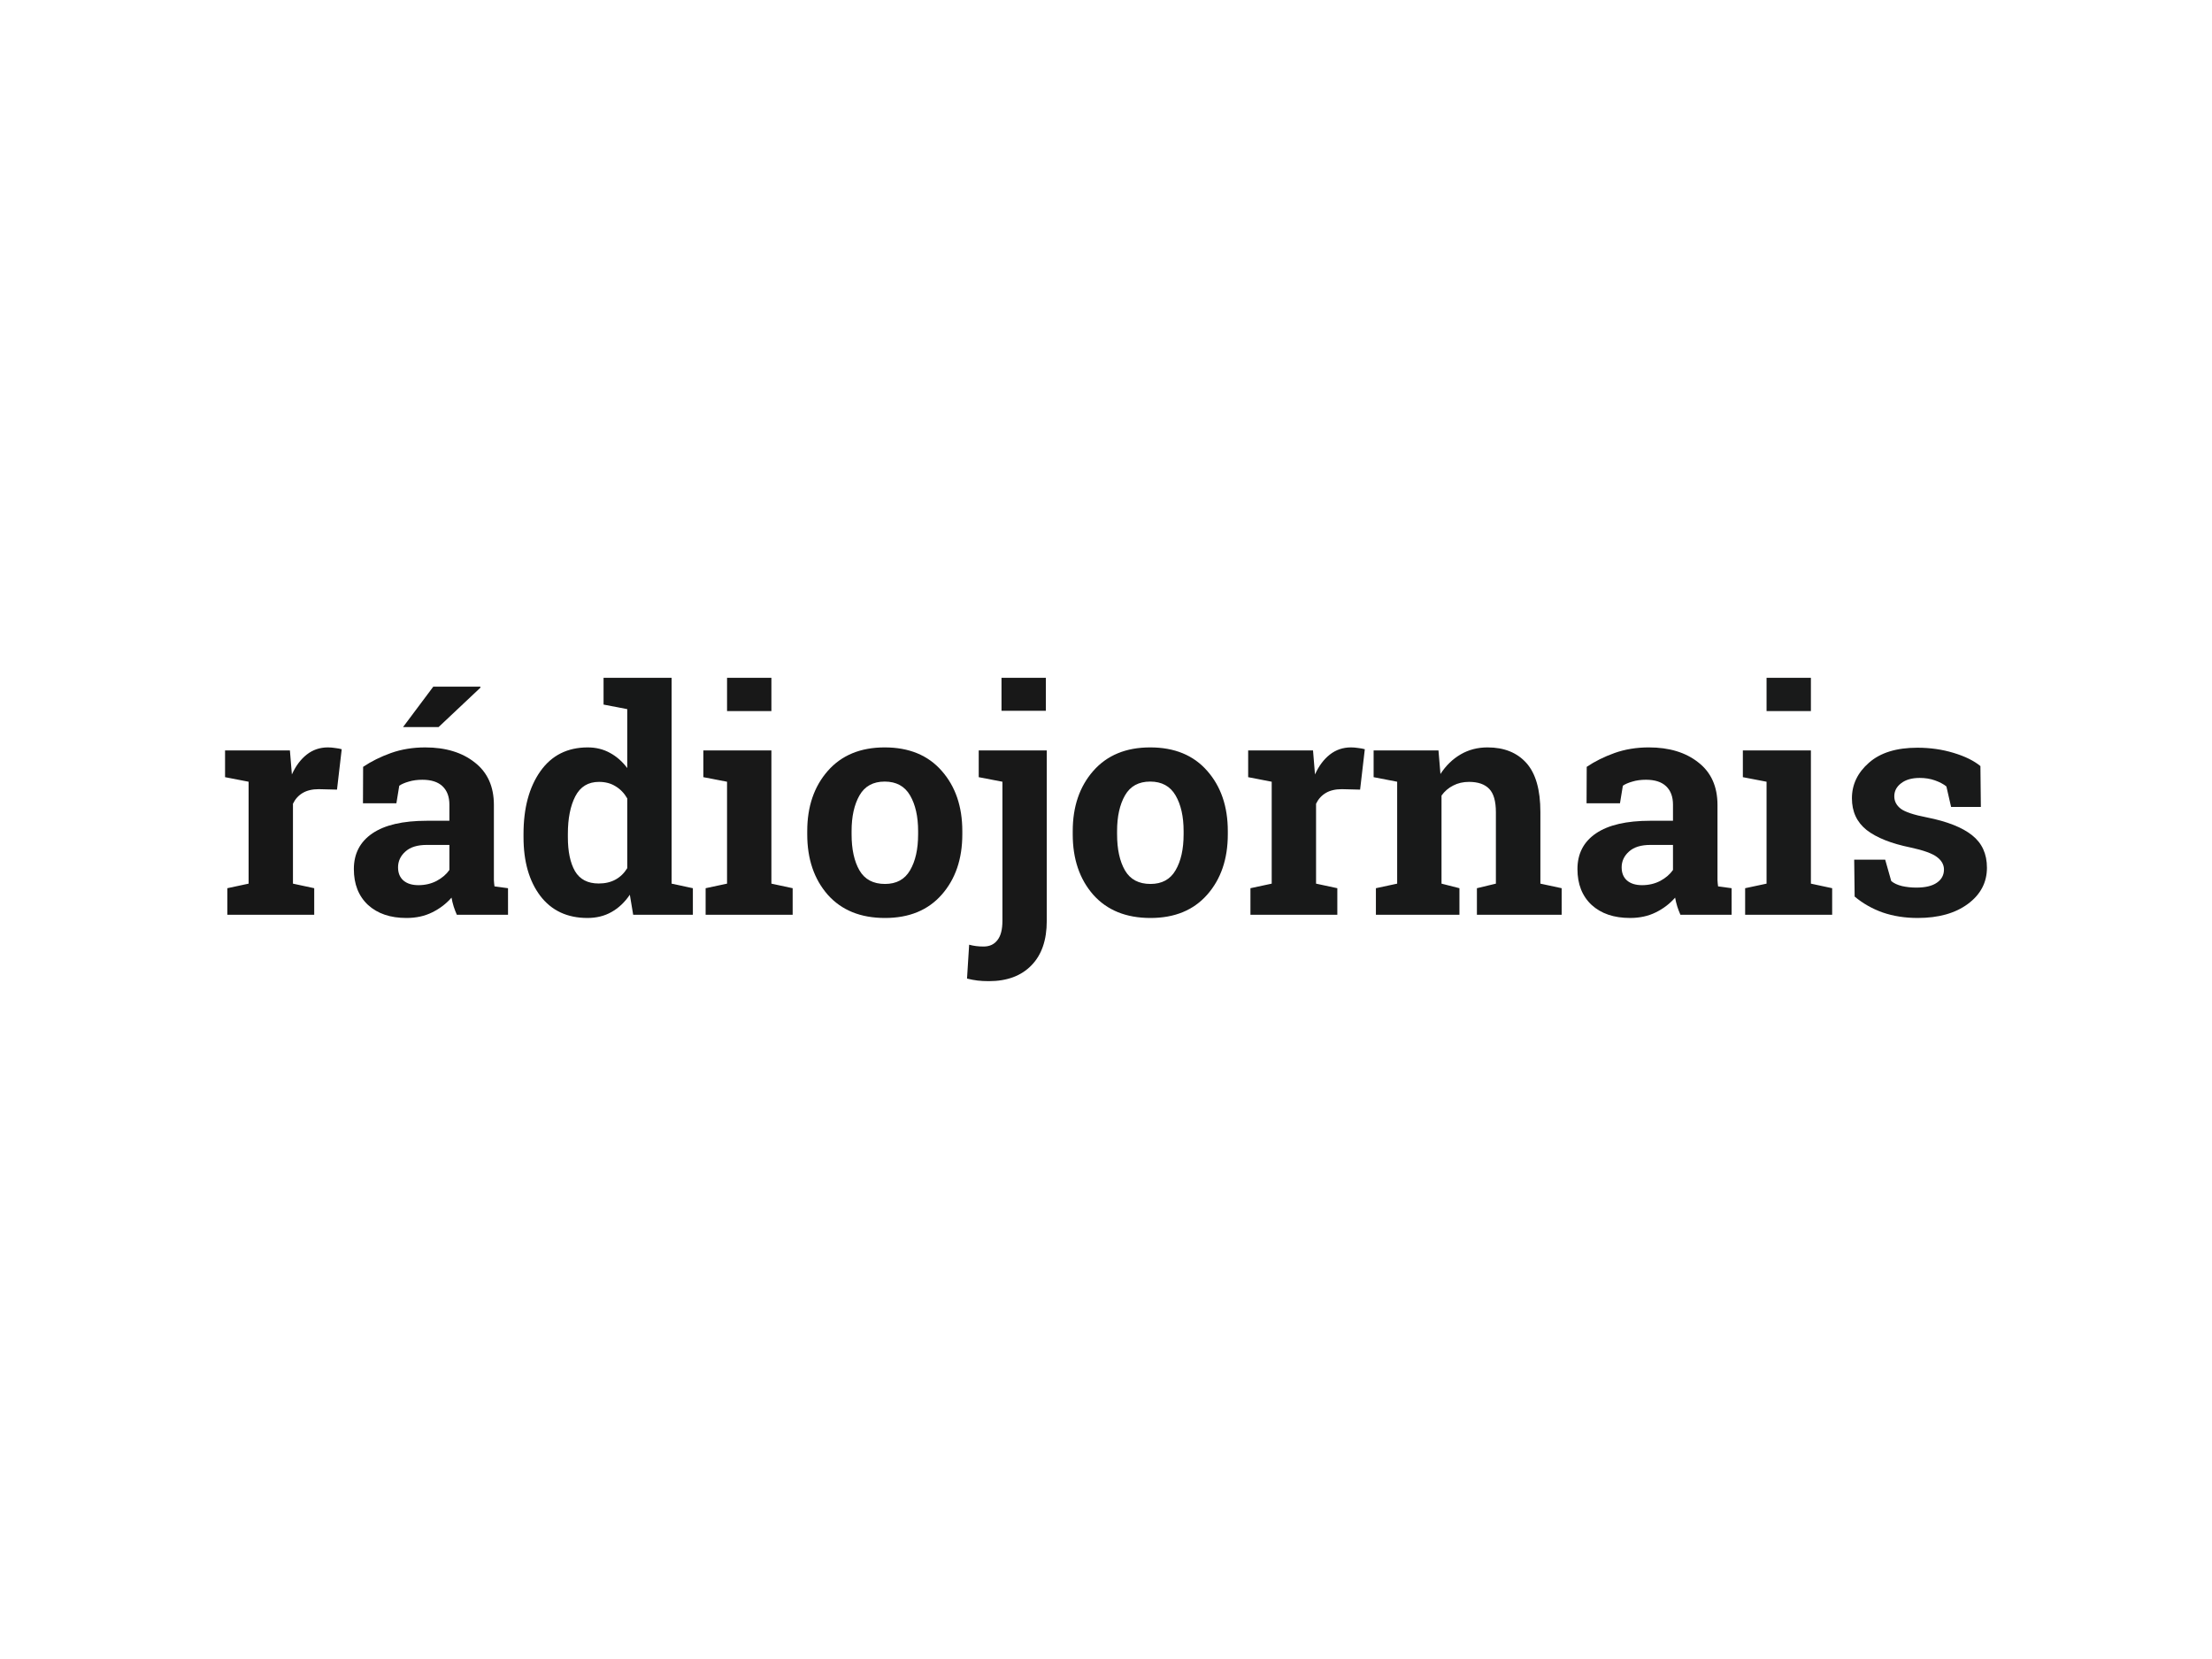 <svg xmlns="http://www.w3.org/2000/svg" height="768" width="1024"><g style="font-style:normal;font-weight:700;font-size:72px;line-height:1;font-family:&quot;Roboto slab&quot;;font-variant-ligatures:none;text-align:center;text-anchor:middle"><path style="font-style:normal;font-weight:700;font-size:72px;line-height:1;font-family:&quot;Roboto slab&quot;;font-variant-ligatures:none;text-align:center;text-anchor:middle" d="m308.621-6.152 4.922-1.055v-23.59l-5.45-1.055v-6.187h15.012l.457 5.555q1.336-2.953 3.446-4.606 2.11-1.652 4.887-1.652.808 0 1.687.14.914.106 1.512.282l-1.09 9.351-4.219-.105q-2.25 0-3.726.879-1.477.879-2.25 2.496v18.492l4.921 1.055V0h-20.109zM337.906 0zm23.836 0q-.422-.95-.738-1.934-.317-1.02-.492-2.039-1.828 2.11-4.465 3.41Q353.445.739 350.07.739q-5.59 0-8.894-3.023-3.27-3.059-3.27-8.297 0-5.344 4.29-8.262 4.288-2.918 12.585-2.918h5.239v-3.726q0-2.742-1.582-4.254-1.583-1.512-4.676-1.512-1.758 0-3.13.422-1.37.387-2.214.95l-.668 4.077h-7.734l.035-8.437q2.812-1.899 6.433-3.2 3.657-1.3 7.946-1.3 7.066 0 11.46 3.48 4.43 3.446 4.43 9.844v17.367q.036.774.141 1.477l3.129.422V0Zm-8.894-6.855q2.32 0 4.218-.985 1.899-1.02 2.954-2.531v-5.8h-5.239q-3.27 0-4.957 1.546-1.687 1.512-1.687 3.656 0 1.934 1.23 3.024 1.266 1.09 3.48 1.09zm3.445-45.95h10.863l.07.211-9.703 9.14h-8.226z" fill="#171717" transform="matrix(2 0 0 2 -512 423.48)"/><path style="font-style:normal;font-weight:700;font-size:72px;line-height:1;font-family:&quot;Roboto slab&quot;;font-variant-ligatures:none;text-align:center;text-anchor:middle" d="M401.785-4.64q-1.793 2.636-4.254 4.007-2.426 1.371-5.554 1.371-7.032 0-10.934-5.133-3.867-5.132-3.867-13.57v-.738q0-9 3.902-14.52t10.969-5.52q2.848 0 5.133 1.266 2.285 1.23 4.007 3.516V-47.6l-5.484-1.055v-6.188h15.75v47.637l4.922 1.055V0h-13.816zm-14.344-13.325q0 4.992 1.653 7.875 1.687 2.848 5.484 2.848 2.25 0 3.902-.914 1.653-.914 2.708-2.637V-26.93q-1.055-1.828-2.708-2.812-1.617-1.02-3.832-1.02-3.761 0-5.484 3.34-1.723 3.34-1.723 8.719z" fill="#171818" transform="matrix(2 0 0 2 -512 423.48)"/><path style="font-style:normal;font-weight:700;font-size:72px;line-height:1;font-family:&quot;Roboto slab&quot;;font-variant-ligatures:none;text-align:center;text-anchor:middle" d="m419.328-6.152 4.957-1.055v-23.59l-5.484-1.055v-6.187h15.75v30.832l4.922 1.055V0h-20.145zm15.223-40.993h-10.266v-7.699h10.266zM442.848-19.371q0-8.508 4.746-13.922 4.781-5.45 13.183-5.45 8.438 0 13.184 5.415 4.781 5.414 4.781 13.957v.738q0 8.578-4.781 13.992Q469.215.74 460.848.74q-8.473 0-13.254-5.38-4.746-5.414-4.746-13.992zm10.265.738q0 5.203 1.828 8.367 1.829 3.13 5.907 3.13 3.972 0 5.8-3.165 1.864-3.164 1.864-8.332v-.738q0-5.063-1.864-8.262-1.863-3.199-5.87-3.199-4.008 0-5.837 3.2-1.828 3.198-1.828 8.26zM498.29 1.406q0 6.68-3.552 10.301-3.55 3.656-9.843 3.656-1.442 0-2.637-.14-1.16-.141-2.426-.457l.492-7.84q.774.21 1.582.316.809.106 1.758.106 2.074 0 3.2-1.477 1.16-1.441 1.16-4.465v-32.203l-5.485-1.055v-6.187h15.75zm-.212-48.62h-10.265v-7.63h10.265z" fill="#181818" transform="matrix(2 0 0 2 -512 423.48)"/><path style="font-style:normal;font-weight:700;font-size:72px;line-height:1;font-family:&quot;Roboto slab&quot;;font-variant-ligatures:none;text-align:center;text-anchor:middle" d="M504.3-19.371q0-8.508 4.747-13.922 4.781-5.45 13.183-5.45 8.438 0 13.184 5.415 4.781 5.414 4.781 13.957v.738q0 8.578-4.78 13.992Q530.667.74 522.3.74q-8.473 0-13.254-5.38-4.746-5.414-4.746-13.992zm10.266.738q0 5.203 1.829 8.367 1.828 3.13 5.906 3.13 3.972 0 5.8-3.165 1.864-3.164 1.864-8.332v-.738q0-5.063-1.863-8.262-1.864-3.199-5.872-3.199-4.007 0-5.835 3.2-1.829 3.198-1.829 8.26zM545.434-6.152l4.921-1.055v-23.59l-5.449-1.055v-6.187h15.012l.457 5.555q1.336-2.953 3.445-4.606 2.11-1.652 4.887-1.652.809 0 1.688.14.914.106 1.511.282l-1.09 9.351-4.218-.105q-2.25 0-3.727.879-1.476.879-2.25 2.496v18.492l4.922 1.055V0h-20.11zM574.473-6.152l4.922-1.055v-23.59l-5.45-1.055v-6.187h15.012l.457 5.45q1.899-2.919 4.676-4.536 2.777-1.617 6.223-1.617 5.765 0 9 3.62 3.234 3.622 3.234 11.356v16.559l4.922 1.055V0h-19.617v-6.152l4.394-1.055V-23.73q0-3.832-1.547-5.415-1.547-1.617-4.676-1.617-2.039 0-3.656.844-1.617.809-2.707 2.32v20.391l4.149 1.055V0h-19.336z" fill="#181919" transform="matrix(2 0 0 2 -512 423.48)"/><path style="font-style:normal;font-weight:700;font-size:72px;line-height:1;font-family:&quot;Roboto slab&quot;;font-variant-ligatures:none;text-align:center;text-anchor:middle" d="M644.96 0q-.42-.95-.737-1.934-.317-1.02-.493-2.039-1.828 2.11-4.464 3.41-2.602 1.301-5.977 1.301-5.59 0-8.894-3.023-3.27-3.059-3.27-8.297 0-5.344 4.29-8.262 4.288-2.918 12.585-2.918h5.238v-3.726q0-2.742-1.582-4.254-1.582-1.512-4.676-1.512-1.757 0-3.128.422-1.372.387-2.215.95l-.668 4.077h-7.735l.036-8.437q2.812-1.899 6.433-3.2 3.656-1.3 7.945-1.3 7.067 0 11.461 3.48 4.43 3.446 4.43 9.844v17.367q.035.774.14 1.477l3.13.422V0Zm-8.894-6.855q2.32 0 4.22-.985 1.898-1.02 2.952-2.531v-5.8H638q-3.27 0-4.957 1.546-1.688 1.512-1.688 3.656 0 1.934 1.23 3.024 1.267 1.09 3.481 1.09z" fill="#191919" transform="matrix(2 0 0 2 -512 423.48)"/><path style="font-style:normal;font-weight:700;font-size:72px;line-height:1;font-family:&quot;Roboto slab&quot;;font-variant-ligatures:none;text-align:center;text-anchor:middle" d="m659.938-6.152 4.957-1.055v-23.59l-5.485-1.055v-6.187h15.75v30.832l4.922 1.055V0h-20.144Zm15.222-40.993h-10.265v-7.699h10.265zM714.5-24.96h-6.89l-1.09-4.747q-1.055-.844-2.672-1.406-1.582-.563-3.516-.563-2.707 0-4.289 1.23-1.582 1.196-1.582 3.024 0 1.723 1.512 2.883 1.511 1.125 6.047 2.004 7.066 1.406 10.476 4.148 3.41 2.707 3.41 7.489 0 5.132-4.43 8.402Q707.083.738 699.876.738q-4.395 0-8.086-1.265-3.656-1.301-6.504-3.692l-.105-8.543h7.172l1.406 4.957q.914.774 2.496 1.16 1.582.352 3.305.352 3.128 0 4.746-1.125 1.652-1.125 1.652-3.059 0-1.687-1.652-2.918-1.653-1.23-6.082-2.18-6.715-1.37-10.16-4.042-3.41-2.707-3.41-7.348 0-4.781 3.937-8.226 3.937-3.48 11.215-3.48 4.43 0 8.367 1.194 3.973 1.196 6.223 3.059z" fill="#191a1a" transform="matrix(2 0 0 2 -512 423.48)"/></g></svg>